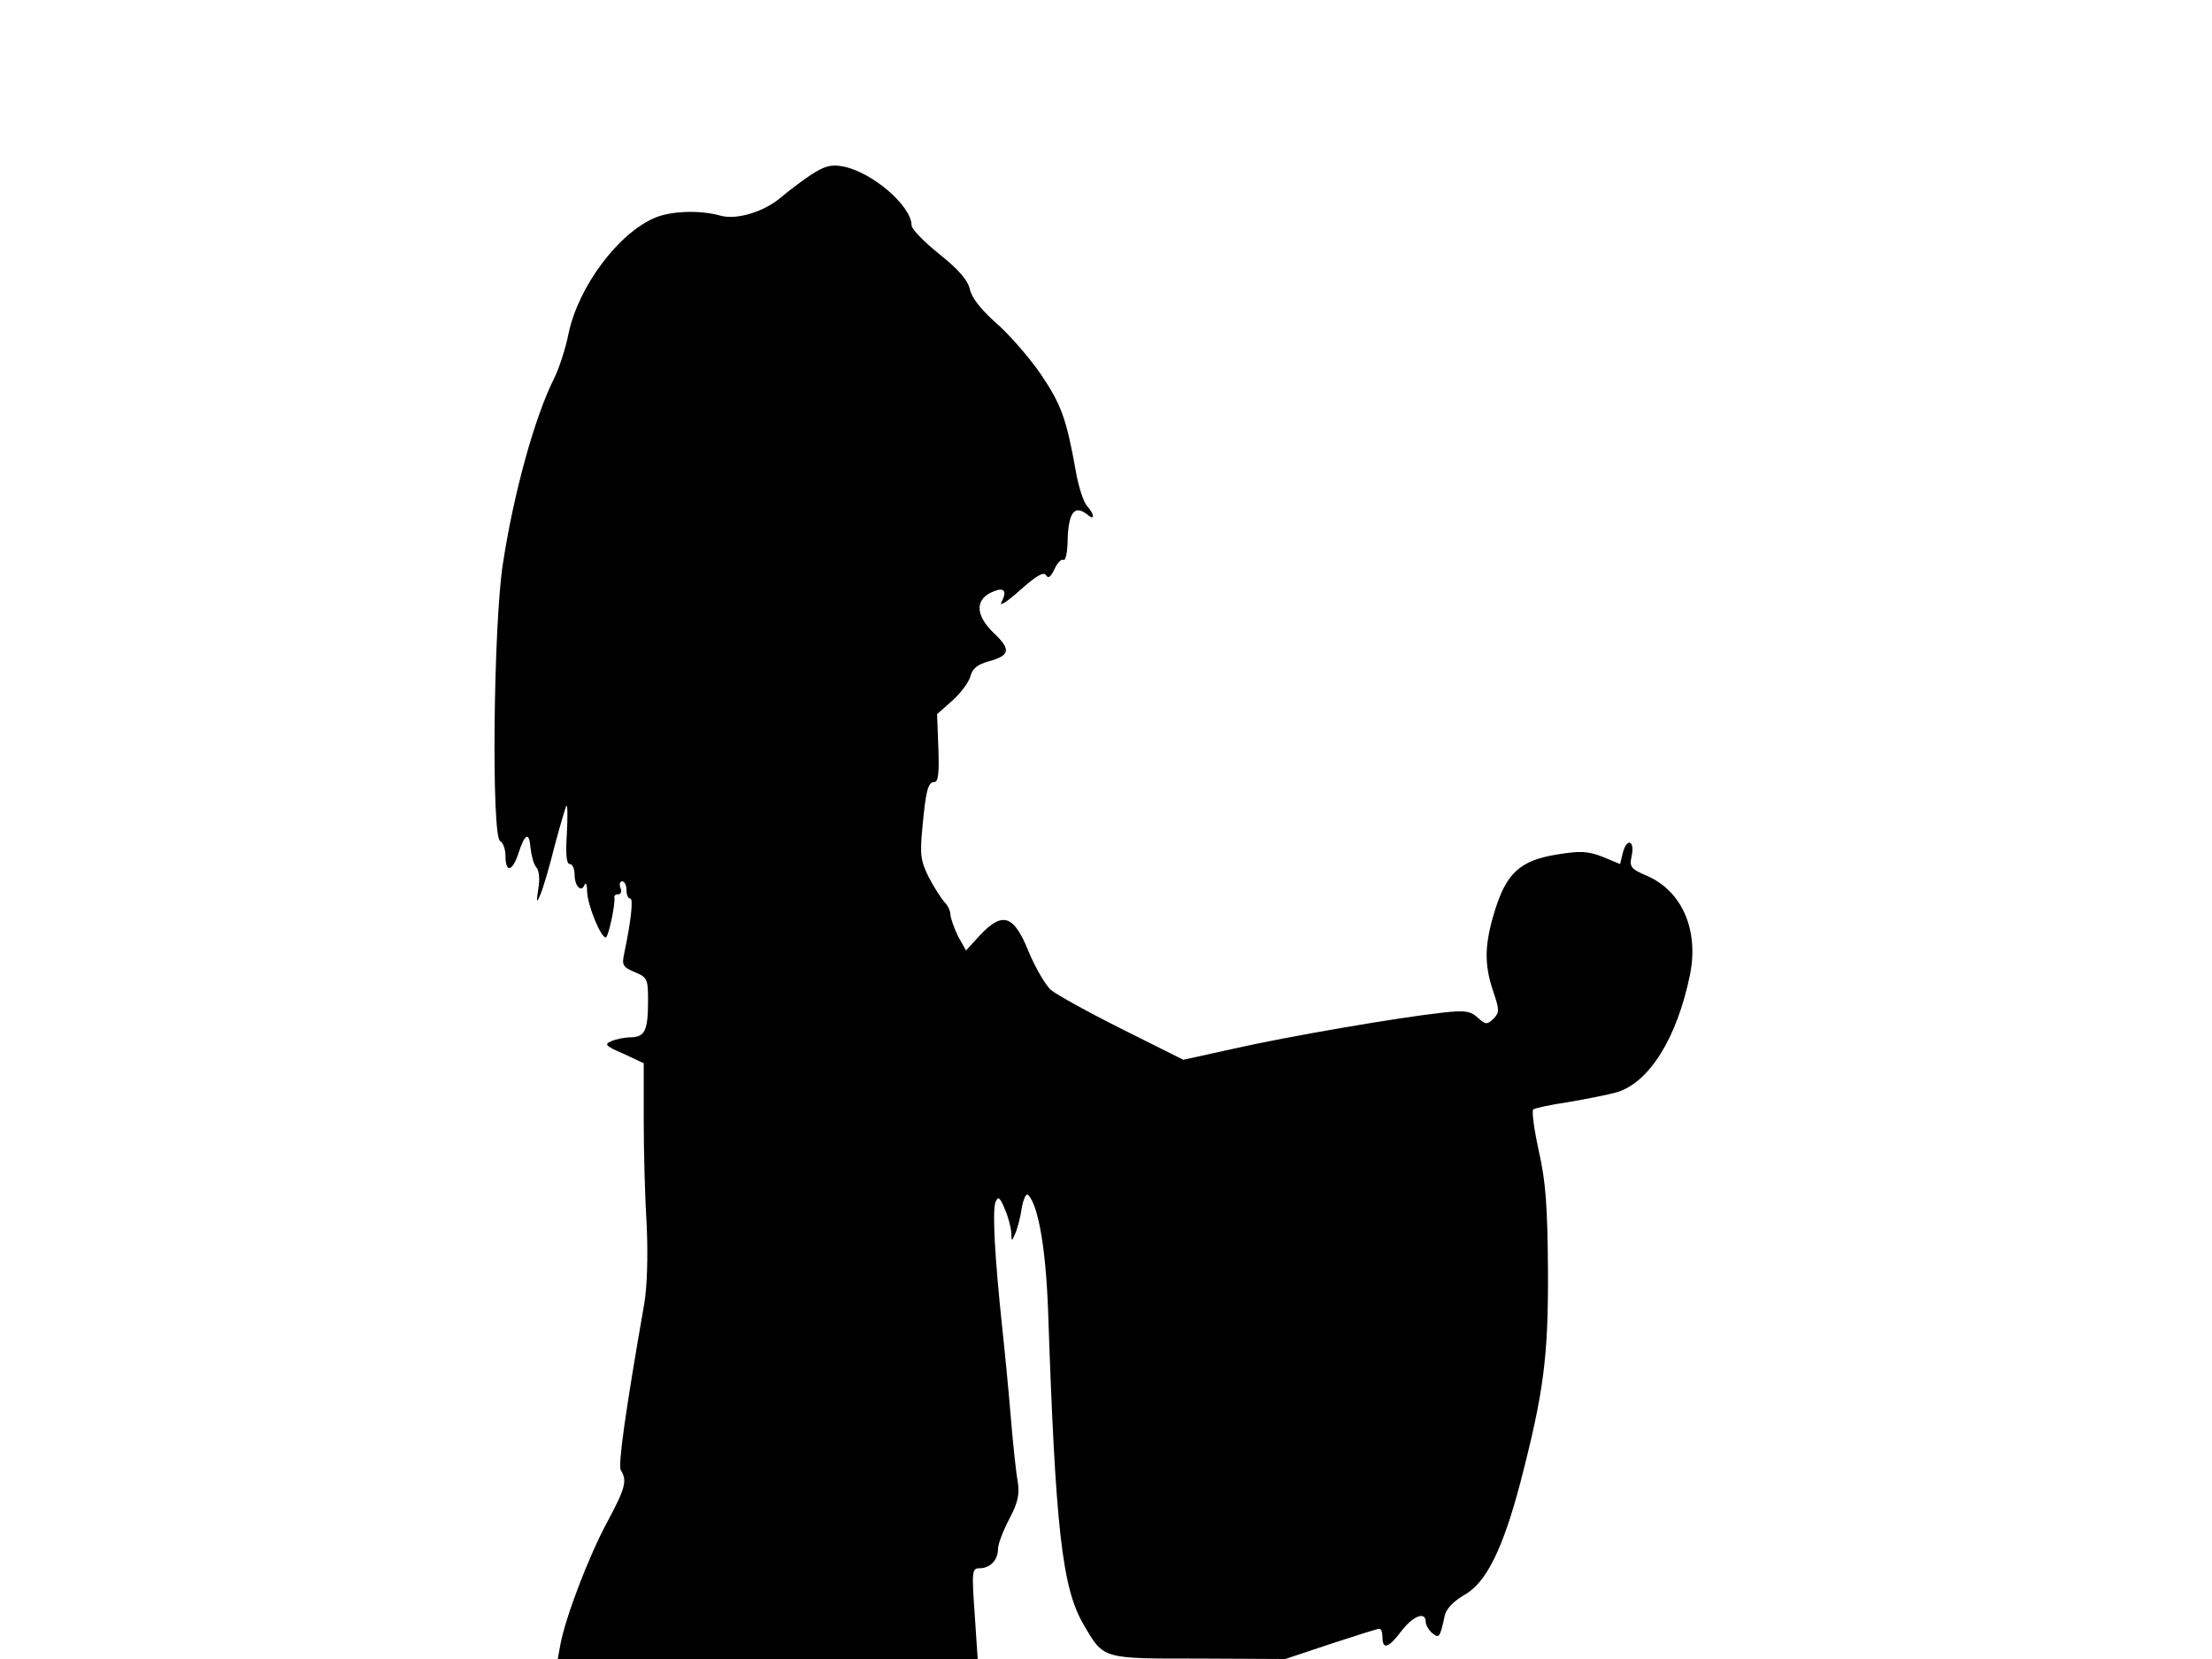 <svg xmlns="http://www.w3.org/2000/svg" width="682.667" height="512" version="1.0" viewBox="0 0 512 384"><path d="M187.5 40.6c-2.2 1.5-5.1 3.7-6.5 4.9-4 3.5-10.5 5.5-14.3 4.4-4.6-1.3-11.3-1.1-15.1.5-8.5 3.6-17.7 15.9-20 26.8-.7 3.5-2.2 8.1-3.3 10.3-4.5 8.9-9.4 26.6-11.9 43-2.2 14-2.7 63.6-.6 64.2.6.3 1.2 1.8 1.2 3.4 0 4 1.6 3.7 3-.6 1.5-4.6 2.5-5.1 2.8-1.2.2 1.7.7 3.7 1.3 4.4.7.7.9 2.9.5 5-.5 3.3-.4 3.5.5 1.3.6-1.4 2.1-6.4 3.3-11.3 1.3-4.8 2.5-8.9 2.7-9.2.3-.2.3 2.7.1 6.6-.3 4.6-.1 6.9.7 6.9.6 0 1.1 1.1 1.1 2.4 0 2.8 1.6 4.3 2.3 2.4.3-.7.6 0 .6 1.6.1 3.1 3.1 10.5 4.3 10.6.6 0 2.3-7.8 2-9.3-.1-.4.3-.7.9-.7s.9-.7.5-1.5c-.3-.8-.1-1.5.4-1.5.6 0 1 .9 1 2s.4 2 .9 2c.7 0 .2 5-1.4 12.6-.6 2.8-.4 3.2 2.4 4.4 2.9 1.2 3.1 1.6 3.1 6.5 0 7-.7 8.5-3.9 8.6-1.4 0-3.5.4-4.6.9-1.7.7-1.4 1.1 2.8 2.9l4.7 2.2v13.2c0 7.3.3 18.3.7 24.6.3 7 .1 13.9-.6 18-4.3 24.6-6.1 37.3-5.4 38.4 1.5 2.4 1.1 4.1-3.2 12.1s-9.6 21.9-10.8 28.3l-.6 3.3h97.2l-.7-10.5c-.7-9.8-.6-10.5 1.1-10.5 2.5 0 4.3-1.9 4.3-4.5 0-1.1 1.2-4.2 2.6-6.9 2-3.7 2.4-5.7 2-8.5-.4-2-1.1-8.6-1.6-14.6-.5-6.1-1.4-15.5-2-21-1.8-16.9-2.3-27.2-1.6-29.2.6-1.5 1-1.3 2.2 1.6.8 1.8 1.4 4.3 1.5 5.5 0 2 .1 2 .9.1.5-1.1 1.2-3.7 1.5-5.9.4-2.1 1-3.5 1.5-3 2.4 2.5 4.1 12.8 4.6 26.9 1.7 50 3.2 64 8.2 72.5 4.7 8.1 4.2 7.9 26.7 7.9l20 .1 10.5-3.5c5.8-1.9 10.8-3.5 11.3-3.5.4 0 .7.9.7 2 0 2.9 1.4 2.5 4.4-1.5 2.7-3.5 5.6-4.6 5.6-2.1 0 .7.7 1.9 1.5 2.6 1.6 1.3 1.8 1.1 2.9-4 .3-1.6 2.1-3.4 4.5-4.8 5.1-2.8 9-10.7 13.1-26.4 5.3-20.5 6.4-28.7 6.3-48.8-.1-14.6-.5-20.4-2.1-27.5-1.1-5-1.7-9.3-1.3-9.7.3-.3 4-1.1 8.1-1.7 4.1-.7 9.2-1.7 11.3-2.3 7.5-2.3 13.9-12.6 16.9-27.3 2-10.2-1.8-19.1-9.8-22.7-4-1.7-4.3-2.1-3.7-4.8.7-3.6-1.2-4.1-2.1-.5l-.6 2.5-4.1-1.7c-3.4-1.3-5.1-1.4-10.6-.5-8.5 1.4-11.6 4.3-14.3 13-2.4 7.8-2.5 12.3-.4 18.6 1.5 4.4 1.5 4.9.1 6.4-1.5 1.4-1.8 1.4-3.6-.2-1.7-1.6-3-1.8-8.3-1.2-10.7 1.2-35.7 5.5-48.1 8.3l-11.8 2.6-14.2-7.1c-7.8-3.9-15.2-8-16.5-9.1-1.2-1.1-3.5-5-5.1-8.8-3.4-8.5-6-9.4-11.2-3.9l-3.3 3.6-1.8-3.2c-.9-1.8-1.7-4.1-1.8-5 0-.9-.6-2.3-1.4-3-.7-.8-2.4-3.4-3.6-5.7-1.9-3.8-2.1-5.3-1.5-11.5.8-8.7 1.3-10.6 2.8-10.6.9 0 1.1-2.3.9-7.8l-.3-7.9 3.5-3.1c1.9-1.7 3.8-4.2 4.2-5.6.5-1.9 1.6-2.8 4.5-3.6 4.7-1.3 4.9-2.7 1-6.4-4.5-4.3-4.5-8.1.1-9.8 2.3-.9 2.9.1 1.6 2.6-.6 1.1 1.3-.1 4.2-2.7 3.8-3.4 5.5-4.4 6.1-3.6.5.9 1.1.5 2-1.4.6-1.4 1.6-2.4 2-2.1.5.3.9-1.4 1-3.8.1-7.1 1.5-9.2 4.7-6.6 1.7 1.4 1.5-.2-.2-2.1-.8-.9-2-4.5-2.6-8.1-2.2-12.3-3.4-15.4-8.1-22.4-2.7-3.9-7.3-9.2-10.3-11.8-3.5-3.1-5.7-5.9-6.1-7.8-.5-2.2-2.6-4.6-7.1-8.2-3.5-2.8-6.4-5.8-6.4-6.6 0-4.6-9.3-12.5-16-13.7-2.8-.5-4.3 0-7.5 2.1"/></svg>
